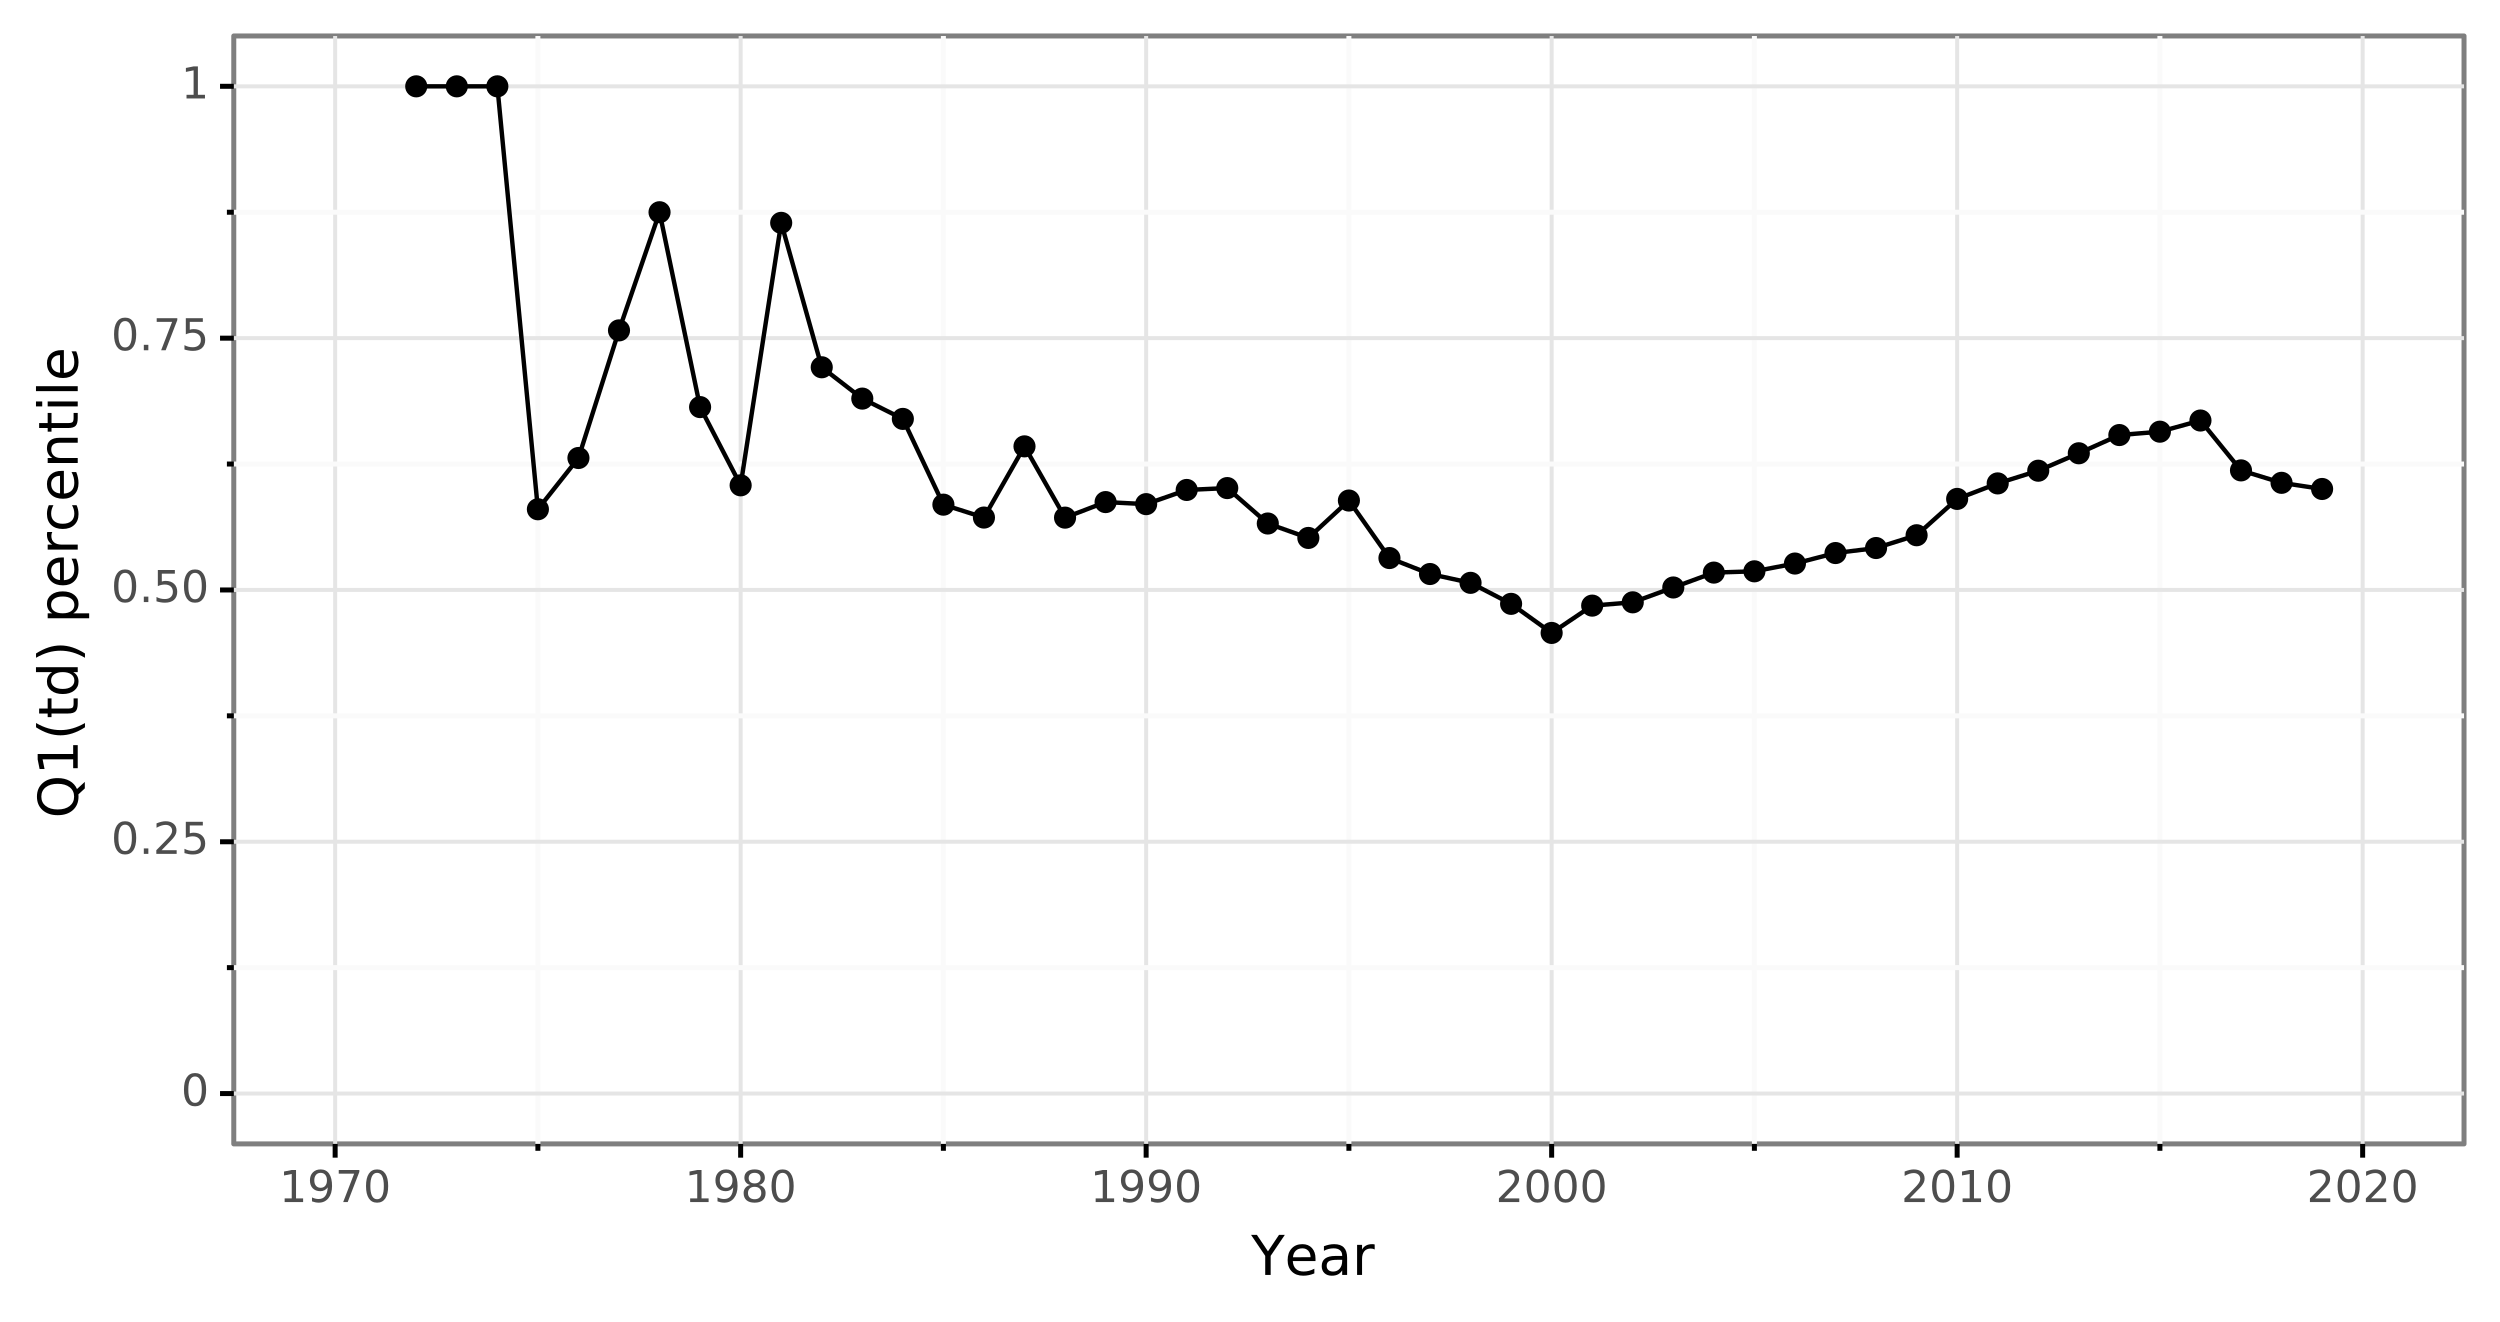 <?xml version="1.0" encoding="utf-8" standalone="no"?>
<!DOCTYPE svg PUBLIC "-//W3C//DTD SVG 1.1//EN"
  "http://www.w3.org/Graphics/SVG/1.1/DTD/svg11.dtd">
<!-- Created with matplotlib (https://matplotlib.org/) -->
<svg height="264.673pt" version="1.1" viewBox="0 0 500.39 264.673" width="500.39pt" xmlns="http://www.w3.org/2000/svg" xmlns:xlink="http://www.w3.org/1999/xlink">
 <rect x="0" y="0" width="500.39" height="264.673" fill="#333333" stroke="none"/>
 <defs>
  <style type="text/css">
*{stroke-linecap:butt;stroke-linejoin:round;}
  </style>
 </defs>
 <g id="figure_1">
  <g id="patch_1">
   <path d="M 0 264.673 
L 500.39 264.673 
L 500.39 0 
L 0 0 
z
" style="fill:#ffffff;stroke:#ffffff;stroke-linejoin:miter;"/>
  </g>
  <g id="axes_1">
   <g id="patch_2">
    <path d="M 46.79 228.96 
L 493.19 228.96 
L 493.19 7.2 
L 46.79 7.2 
z
" style="fill:#ffffff;stroke:#7f7f7f;stroke-linejoin:miter;"/>
   </g>
   <g id="matplotlib.axis_1">
    <g id="xtick_1">
     <g id="line2d_1">
      <path clip-path="url(#pa4b5a53e04)" d="M 67.081 228.96 
L 67.081 7.2 
" style="fill:none;stroke:#e5e5e5;stroke-width:0.8;"/>
     </g>
     <g id="line2d_2">
      <path d="M 67.081 228.96 
" style="fill:none;stroke:#000000;stroke-width:1.5;"/>
      <defs>
       <path d="M 0 0 
L 0 2.75 
" id="mf791df667e" style="stroke:#000000;"/>
      </defs>
      <g>
       <use style="stroke:#000000;" x="67.081" xlink:href="#mf791df667e" y="228.96"/>
      </g>
     </g>
     <g id="text_1">
      <!-- 1970 -->
      <defs>
       <path d="M 12.406 8.297 
L 28.516 8.297 
L 28.516 63.922 
L 10.984 60.406 
L 10.984 69.391 
L 28.422 72.906 
L 38.281 72.906 
L 38.281 8.297 
L 54.391 8.297 
L 54.391 0 
L 12.406 0 
z
" id="DejaVuSans-49"/>
       <path d="M 10.984 1.516 
L 10.984 10.5 
Q 14.703 8.734 18.5 7.812 
Q 22.312 6.891 25.984 6.891 
Q 35.75 6.891 40.891 13.453 
Q 46.047 20.016 46.781 33.406 
Q 43.953 29.203 39.594 26.953 
Q 35.25 24.703 29.984 24.703 
Q 19.047 24.703 12.672 31.312 
Q 6.297 37.938 6.297 49.422 
Q 6.297 60.641 12.938 67.422 
Q 19.578 74.219 30.609 74.219 
Q 43.266 74.219 49.922 64.516 
Q 56.594 54.828 56.594 36.375 
Q 56.594 19.141 48.406 8.859 
Q 40.234 -1.422 26.422 -1.422 
Q 22.703 -1.422 18.891 -0.688 
Q 15.094 0.047 10.984 1.516 
z
M 30.609 32.422 
Q 37.25 32.422 41.125 36.953 
Q 45.016 41.5 45.016 49.422 
Q 45.016 57.281 41.125 61.844 
Q 37.25 66.406 30.609 66.406 
Q 23.969 66.406 20.094 61.844 
Q 16.219 57.281 16.219 49.422 
Q 16.219 41.5 20.094 36.953 
Q 23.969 32.422 30.609 32.422 
z
" id="DejaVuSans-57"/>
       <path d="M 8.203 72.906 
L 55.078 72.906 
L 55.078 68.703 
L 28.609 0 
L 18.312 0 
L 43.219 64.594 
L 8.203 64.594 
z
" id="DejaVuSans-55"/>
       <path d="M 31.781 66.406 
Q 24.172 66.406 20.328 58.906 
Q 16.5 51.422 16.5 36.375 
Q 16.5 21.391 20.328 13.891 
Q 24.172 6.391 31.781 6.391 
Q 39.453 6.391 43.281 13.891 
Q 47.125 21.391 47.125 36.375 
Q 47.125 51.422 43.281 58.906 
Q 39.453 66.406 31.781 66.406 
z
M 31.781 74.219 
Q 44.047 74.219 50.516 64.516 
Q 56.984 54.828 56.984 36.375 
Q 56.984 17.969 50.516 8.266 
Q 44.047 -1.422 31.781 -1.422 
Q 19.531 -1.422 13.062 8.266 
Q 6.594 17.969 6.594 36.375 
Q 6.594 54.828 13.062 64.516 
Q 19.531 74.219 31.781 74.219 
z
" id="DejaVuSans-48"/>
      </defs>
      <g style="fill:#4d4d4d;" transform="translate(55.883 240.597)scale(0.088 -0.088)">
       <use xlink:href="#DejaVuSans-49"/>
       <use x="63.623" xlink:href="#DejaVuSans-57"/>
       <use x="127.246" xlink:href="#DejaVuSans-55"/>
       <use x="190.869" xlink:href="#DejaVuSans-48"/>
      </g>
     </g>
    </g>
    <g id="xtick_2">
     <g id="line2d_3">
      <path clip-path="url(#pa4b5a53e04)" d="M 148.244 228.96 
L 148.244 7.2 
" style="fill:none;stroke:#e5e5e5;stroke-width:0.8;"/>
     </g>
     <g id="line2d_4">
      <path d="M 148.244 228.96 
" style="fill:none;stroke:#000000;stroke-width:1.5;"/>
      <g>
       <use style="stroke:#000000;" x="148.244" xlink:href="#mf791df667e" y="228.96"/>
      </g>
     </g>
     <g id="text_2">
      <!-- 1980 -->
      <defs>
       <path d="M 31.781 34.625 
Q 24.75 34.625 20.719 30.859 
Q 16.703 27.094 16.703 20.516 
Q 16.703 13.922 20.719 10.156 
Q 24.75 6.391 31.781 6.391 
Q 38.812 6.391 42.859 10.172 
Q 46.922 13.969 46.922 20.516 
Q 46.922 27.094 42.891 30.859 
Q 38.875 34.625 31.781 34.625 
z
M 21.922 38.812 
Q 15.578 40.375 12.031 44.719 
Q 8.5 49.078 8.5 55.328 
Q 8.5 64.062 14.719 69.141 
Q 20.953 74.219 31.781 74.219 
Q 42.672 74.219 48.875 69.141 
Q 55.078 64.062 55.078 55.328 
Q 55.078 49.078 51.531 44.719 
Q 48 40.375 41.703 38.812 
Q 48.828 37.156 52.797 32.312 
Q 56.781 27.484 56.781 20.516 
Q 56.781 9.906 50.312 4.234 
Q 43.844 -1.422 31.781 -1.422 
Q 19.734 -1.422 13.25 4.234 
Q 6.781 9.906 6.781 20.516 
Q 6.781 27.484 10.781 32.312 
Q 14.797 37.156 21.922 38.812 
z
M 18.312 54.391 
Q 18.312 48.734 21.844 45.562 
Q 25.391 42.391 31.781 42.391 
Q 38.141 42.391 41.719 45.562 
Q 45.312 48.734 45.312 54.391 
Q 45.312 60.062 41.719 63.234 
Q 38.141 66.406 31.781 66.406 
Q 25.391 66.406 21.844 63.234 
Q 18.312 60.062 18.312 54.391 
z
" id="DejaVuSans-56"/>
      </defs>
      <g style="fill:#4d4d4d;" transform="translate(137.046 240.597)scale(0.088 -0.088)">
       <use xlink:href="#DejaVuSans-49"/>
       <use x="63.623" xlink:href="#DejaVuSans-57"/>
       <use x="127.246" xlink:href="#DejaVuSans-56"/>
       <use x="190.869" xlink:href="#DejaVuSans-48"/>
      </g>
     </g>
    </g>
    <g id="xtick_3">
     <g id="line2d_5">
      <path clip-path="url(#pa4b5a53e04)" d="M 229.408 228.96 
L 229.408 7.2 
" style="fill:none;stroke:#e5e5e5;stroke-width:0.8;"/>
     </g>
     <g id="line2d_6">
      <path d="M 229.408 228.96 
" style="fill:none;stroke:#000000;stroke-width:1.5;"/>
      <g>
       <use style="stroke:#000000;" x="229.408" xlink:href="#mf791df667e" y="228.96"/>
      </g>
     </g>
     <g id="text_3">
      <!-- 1990 -->
      <g style="fill:#4d4d4d;" transform="translate(218.21 240.597)scale(0.088 -0.088)">
       <use xlink:href="#DejaVuSans-49"/>
       <use x="63.623" xlink:href="#DejaVuSans-57"/>
       <use x="127.246" xlink:href="#DejaVuSans-57"/>
       <use x="190.869" xlink:href="#DejaVuSans-48"/>
      </g>
     </g>
    </g>
    <g id="xtick_4">
     <g id="line2d_7">
      <path clip-path="url(#pa4b5a53e04)" d="M 310.572 228.96 
L 310.572 7.2 
" style="fill:none;stroke:#e5e5e5;stroke-width:0.8;"/>
     </g>
     <g id="line2d_8">
      <path d="M 310.572 228.96 
" style="fill:none;stroke:#000000;stroke-width:1.5;"/>
      <g>
       <use style="stroke:#000000;" x="310.572" xlink:href="#mf791df667e" y="228.96"/>
      </g>
     </g>
     <g id="text_4">
      <!-- 2000 -->
      <defs>
       <path d="M 19.188 8.297 
L 53.609 8.297 
L 53.609 0 
L 7.328 0 
L 7.328 8.297 
Q 12.938 14.109 22.625 23.891 
Q 32.328 33.688 34.812 36.531 
Q 39.547 41.844 41.422 45.531 
Q 43.312 49.219 43.312 52.781 
Q 43.312 58.594 39.234 62.25 
Q 35.156 65.922 28.609 65.922 
Q 23.969 65.922 18.812 64.312 
Q 13.672 62.703 7.812 59.422 
L 7.812 69.391 
Q 13.766 71.781 18.938 73 
Q 24.125 74.219 28.422 74.219 
Q 39.75 74.219 46.484 68.547 
Q 53.219 62.891 53.219 53.422 
Q 53.219 48.922 51.531 44.891 
Q 49.859 40.875 45.406 35.406 
Q 44.188 33.984 37.641 27.219 
Q 31.109 20.453 19.188 8.297 
z
" id="DejaVuSans-50"/>
      </defs>
      <g style="fill:#4d4d4d;" transform="translate(299.374 240.597)scale(0.088 -0.088)">
       <use xlink:href="#DejaVuSans-50"/>
       <use x="63.623" xlink:href="#DejaVuSans-48"/>
       <use x="127.246" xlink:href="#DejaVuSans-48"/>
       <use x="190.869" xlink:href="#DejaVuSans-48"/>
      </g>
     </g>
    </g>
    <g id="xtick_5">
     <g id="line2d_9">
      <path clip-path="url(#pa4b5a53e04)" d="M 391.735 228.96 
L 391.735 7.2 
" style="fill:none;stroke:#e5e5e5;stroke-width:0.8;"/>
     </g>
     <g id="line2d_10">
      <path d="M 391.735 228.96 
" style="fill:none;stroke:#000000;stroke-width:1.5;"/>
      <g>
       <use style="stroke:#000000;" x="391.735" xlink:href="#mf791df667e" y="228.96"/>
      </g>
     </g>
     <g id="text_5">
      <!-- 2010 -->
      <g style="fill:#4d4d4d;" transform="translate(380.537 240.597)scale(0.088 -0.088)">
       <use xlink:href="#DejaVuSans-50"/>
       <use x="63.623" xlink:href="#DejaVuSans-48"/>
       <use x="127.246" xlink:href="#DejaVuSans-49"/>
       <use x="190.869" xlink:href="#DejaVuSans-48"/>
      </g>
     </g>
    </g>
    <g id="xtick_6">
     <g id="line2d_11">
      <path clip-path="url(#pa4b5a53e04)" d="M 472.899 228.96 
L 472.899 7.2 
" style="fill:none;stroke:#e5e5e5;stroke-width:0.8;"/>
     </g>
     <g id="line2d_12">
      <path d="M 472.899 228.96 
" style="fill:none;stroke:#000000;stroke-width:1.5;"/>
      <g>
       <use style="stroke:#000000;" x="472.899" xlink:href="#mf791df667e" y="228.96"/>
      </g>
     </g>
     <g id="text_6">
      <!-- 2020 -->
      <g style="fill:#4d4d4d;" transform="translate(461.701 240.597)scale(0.088 -0.088)">
       <use xlink:href="#DejaVuSans-50"/>
       <use x="63.623" xlink:href="#DejaVuSans-48"/>
       <use x="127.246" xlink:href="#DejaVuSans-50"/>
       <use x="190.869" xlink:href="#DejaVuSans-48"/>
      </g>
     </g>
    </g>
    <g id="xtick_7">
     <g id="line2d_13">
      <path clip-path="url(#pa4b5a53e04)" d="M 107.662 228.96 
L 107.662 7.2 
" style="fill:none;stroke:#fafafa;"/>
     </g>
     <g id="line2d_14">
      <path d="M 107.662 228.96 
" style="fill:none;stroke:#000000;stroke-width:1.5;"/>
      <defs>
       <path d="M 0 0 
L 0 1.375 
" id="m8ca3ae2662" style="stroke:#000000;"/>
      </defs>
      <g>
       <use style="stroke:#000000;" x="107.662" xlink:href="#m8ca3ae2662" y="228.96"/>
      </g>
     </g>
    </g>
    <g id="xtick_8">
     <g id="line2d_15">
      <path clip-path="url(#pa4b5a53e04)" d="M 188.826 228.96 
L 188.826 7.2 
" style="fill:none;stroke:#fafafa;"/>
     </g>
     <g id="line2d_16">
      <path d="M 188.826 228.96 
" style="fill:none;stroke:#000000;stroke-width:1.5;"/>
      <g>
       <use style="stroke:#000000;" x="188.826" xlink:href="#m8ca3ae2662" y="228.96"/>
      </g>
     </g>
    </g>
    <g id="xtick_9">
     <g id="line2d_17">
      <path clip-path="url(#pa4b5a53e04)" d="M 269.99 228.96 
L 269.99 7.2 
" style="fill:none;stroke:#fafafa;"/>
     </g>
     <g id="line2d_18">
      <path d="M 269.99 228.96 
" style="fill:none;stroke:#000000;stroke-width:1.5;"/>
      <g>
       <use style="stroke:#000000;" x="269.99" xlink:href="#m8ca3ae2662" y="228.96"/>
      </g>
     </g>
    </g>
    <g id="xtick_10">
     <g id="line2d_19">
      <path clip-path="url(#pa4b5a53e04)" d="M 351.153 228.96 
L 351.153 7.2 
" style="fill:none;stroke:#fafafa;"/>
     </g>
     <g id="line2d_20">
      <path d="M 351.153 228.96 
" style="fill:none;stroke:#000000;stroke-width:1.5;"/>
      <g>
       <use style="stroke:#000000;" x="351.153" xlink:href="#m8ca3ae2662" y="228.96"/>
      </g>
     </g>
    </g>
    <g id="xtick_11">
     <g id="line2d_21">
      <path clip-path="url(#pa4b5a53e04)" d="M 432.317 228.96 
L 432.317 7.2 
" style="fill:none;stroke:#fafafa;"/>
     </g>
     <g id="line2d_22">
      <path d="M 432.317 228.96 
" style="fill:none;stroke:#000000;stroke-width:1.5;"/>
      <g>
       <use style="stroke:#000000;" x="432.317" xlink:href="#m8ca3ae2662" y="228.96"/>
      </g>
     </g>
    </g>
    <g id="text_7">
     <!-- Year -->
     <defs>
      <path d="M -0.203 72.906 
L 10.406 72.906 
L 30.609 42.922 
L 50.688 72.906 
L 61.281 72.906 
L 35.5 34.719 
L 35.5 0 
L 25.594 0 
L 25.594 34.719 
z
" id="DejaVuSans-89"/>
      <path d="M 56.203 29.594 
L 56.203 25.203 
L 14.891 25.203 
Q 15.484 15.922 20.484 11.062 
Q 25.484 6.203 34.422 6.203 
Q 39.594 6.203 44.453 7.469 
Q 49.312 8.734 54.109 11.281 
L 54.109 2.781 
Q 49.266 0.734 44.188 -0.344 
Q 39.109 -1.422 33.891 -1.422 
Q 20.797 -1.422 13.156 6.188 
Q 5.516 13.812 5.516 26.812 
Q 5.516 40.234 12.766 48.109 
Q 20.016 56 32.328 56 
Q 43.359 56 49.781 48.891 
Q 56.203 41.797 56.203 29.594 
z
M 47.219 32.234 
Q 47.125 39.594 43.094 43.984 
Q 39.062 48.391 32.422 48.391 
Q 24.906 48.391 20.391 44.141 
Q 15.875 39.891 15.188 32.172 
z
" id="DejaVuSans-101"/>
      <path d="M 34.281 27.484 
Q 23.391 27.484 19.188 25 
Q 14.984 22.516 14.984 16.5 
Q 14.984 11.719 18.141 8.906 
Q 21.297 6.109 26.703 6.109 
Q 34.188 6.109 38.703 11.406 
Q 43.219 16.703 43.219 25.484 
L 43.219 27.484 
z
M 52.203 31.203 
L 52.203 0 
L 43.219 0 
L 43.219 8.297 
Q 40.141 3.328 35.547 0.953 
Q 30.953 -1.422 24.312 -1.422 
Q 15.922 -1.422 10.953 3.297 
Q 6 8.016 6 15.922 
Q 6 25.141 12.172 29.828 
Q 18.359 34.516 30.609 34.516 
L 43.219 34.516 
L 43.219 35.406 
Q 43.219 41.609 39.141 45 
Q 35.062 48.391 27.688 48.391 
Q 23 48.391 18.547 47.266 
Q 14.109 46.141 10.016 43.891 
L 10.016 52.203 
Q 14.938 54.109 19.578 55.047 
Q 24.219 56 28.609 56 
Q 40.484 56 46.344 49.844 
Q 52.203 43.703 52.203 31.203 
z
" id="DejaVuSans-97"/>
      <path d="M 41.109 46.297 
Q 39.594 47.172 37.812 47.578 
Q 36.031 48 33.891 48 
Q 26.266 48 22.188 43.047 
Q 18.109 38.094 18.109 28.812 
L 18.109 0 
L 9.078 0 
L 9.078 54.688 
L 18.109 54.688 
L 18.109 46.188 
Q 20.953 51.172 25.484 53.578 
Q 30.031 56 36.531 56 
Q 37.453 56 38.578 55.875 
Q 39.703 55.766 41.062 55.516 
z
" id="DejaVuSans-114"/>
     </defs>
     <g transform="translate(250.426 255.185)scale(0.11 -0.11)">
      <use xlink:href="#DejaVuSans-89"/>
      <use x="60.881" xlink:href="#DejaVuSans-101"/>
      <use x="122.404" xlink:href="#DejaVuSans-97"/>
      <use x="183.684" xlink:href="#DejaVuSans-114"/>
     </g>
    </g>
   </g>
   <g id="matplotlib.axis_2">
    <g id="ytick_1">
     <g id="line2d_23">
      <path clip-path="url(#pa4b5a53e04)" d="M 46.79 218.88 
L 493.19 218.88 
" style="fill:none;stroke:#e5e5e5;stroke-width:0.8;"/>
     </g>
     <g id="line2d_24">
      <path d="M 46.79 218.88 
" style="fill:none;stroke:#000000;stroke-width:1.5;"/>
      <defs>
       <path d="M 0 0 
L -2.75 0 
" id="m8b3de16319" style="stroke:#000000;"/>
      </defs>
      <g>
       <use style="stroke:#000000;" x="46.79" xlink:href="#m8b3de16319" y="218.88"/>
      </g>
     </g>
     <g id="text_8">
      <!-- 0 -->
      <g style="fill:#4d4d4d;" transform="translate(36.241 221.308)scale(0.088 -0.088)">
       <use xlink:href="#DejaVuSans-48"/>
      </g>
     </g>
    </g>
    <g id="ytick_2">
     <g id="line2d_25">
      <path clip-path="url(#pa4b5a53e04)" d="M 46.79 168.48 
L 493.19 168.48 
" style="fill:none;stroke:#e5e5e5;stroke-width:0.8;"/>
     </g>
     <g id="line2d_26">
      <path d="M 46.79 168.48 
" style="fill:none;stroke:#000000;stroke-width:1.5;"/>
      <g>
       <use style="stroke:#000000;" x="46.79" xlink:href="#m8b3de16319" y="168.48"/>
      </g>
     </g>
     <g id="text_9">
      <!-- 0.25 -->
      <defs>
       <path d="M 10.688 12.406 
L 21 12.406 
L 21 0 
L 10.688 0 
z
" id="DejaVuSans-46"/>
       <path d="M 10.797 72.906 
L 49.516 72.906 
L 49.516 64.594 
L 19.828 64.594 
L 19.828 46.734 
Q 21.969 47.469 24.109 47.828 
Q 26.266 48.188 28.422 48.188 
Q 40.625 48.188 47.75 41.5 
Q 54.891 34.812 54.891 23.391 
Q 54.891 11.625 47.562 5.094 
Q 40.234 -1.422 26.906 -1.422 
Q 22.312 -1.422 17.547 -0.641 
Q 12.797 0.141 7.719 1.703 
L 7.719 11.625 
Q 12.109 9.234 16.797 8.062 
Q 21.484 6.891 26.703 6.891 
Q 35.156 6.891 40.078 11.328 
Q 45.016 15.766 45.016 23.391 
Q 45.016 31 40.078 35.438 
Q 35.156 39.891 26.703 39.891 
Q 22.75 39.891 18.812 39.016 
Q 14.891 38.141 10.797 36.281 
z
" id="DejaVuSans-53"/>
      </defs>
      <g style="fill:#4d4d4d;" transform="translate(22.246 170.908)scale(0.088 -0.088)">
       <use xlink:href="#DejaVuSans-48"/>
       <use x="63.623" xlink:href="#DejaVuSans-46"/>
       <use x="95.41" xlink:href="#DejaVuSans-50"/>
       <use x="159.033" xlink:href="#DejaVuSans-53"/>
      </g>
     </g>
    </g>
    <g id="ytick_3">
     <g id="line2d_27">
      <path clip-path="url(#pa4b5a53e04)" d="M 46.79 118.08 
L 493.19 118.08 
" style="fill:none;stroke:#e5e5e5;stroke-width:0.8;"/>
     </g>
     <g id="line2d_28">
      <path d="M 46.79 118.08 
" style="fill:none;stroke:#000000;stroke-width:1.5;"/>
      <g>
       <use style="stroke:#000000;" x="46.79" xlink:href="#m8b3de16319" y="118.08"/>
      </g>
     </g>
     <g id="text_10">
      <!-- 0.50 -->
      <g style="fill:#4d4d4d;" transform="translate(22.246 120.508)scale(0.088 -0.088)">
       <use xlink:href="#DejaVuSans-48"/>
       <use x="63.623" xlink:href="#DejaVuSans-46"/>
       <use x="95.41" xlink:href="#DejaVuSans-53"/>
       <use x="159.033" xlink:href="#DejaVuSans-48"/>
      </g>
     </g>
    </g>
    <g id="ytick_4">
     <g id="line2d_29">
      <path clip-path="url(#pa4b5a53e04)" d="M 46.79 67.68 
L 493.19 67.68 
" style="fill:none;stroke:#e5e5e5;stroke-width:0.8;"/>
     </g>
     <g id="line2d_30">
      <path d="M 46.79 67.68 
" style="fill:none;stroke:#000000;stroke-width:1.5;"/>
      <g>
       <use style="stroke:#000000;" x="46.79" xlink:href="#m8b3de16319" y="67.68"/>
      </g>
     </g>
     <g id="text_11">
      <!-- 0.75 -->
      <g style="fill:#4d4d4d;" transform="translate(22.246 70.108)scale(0.088 -0.088)">
       <use xlink:href="#DejaVuSans-48"/>
       <use x="63.623" xlink:href="#DejaVuSans-46"/>
       <use x="95.41" xlink:href="#DejaVuSans-55"/>
       <use x="159.033" xlink:href="#DejaVuSans-53"/>
      </g>
     </g>
    </g>
    <g id="ytick_5">
     <g id="line2d_31">
      <path clip-path="url(#pa4b5a53e04)" d="M 46.79 17.28 
L 493.19 17.28 
" style="fill:none;stroke:#e5e5e5;stroke-width:0.8;"/>
     </g>
     <g id="line2d_32">
      <path d="M 46.79 17.28 
" style="fill:none;stroke:#000000;stroke-width:1.5;"/>
      <g>
       <use style="stroke:#000000;" x="46.79" xlink:href="#m8b3de16319" y="17.28"/>
      </g>
     </g>
     <g id="text_12">
      <!-- 1 -->
      <g style="fill:#4d4d4d;" transform="translate(36.241 19.708)scale(0.088 -0.088)">
       <use xlink:href="#DejaVuSans-49"/>
      </g>
     </g>
    </g>
    <g id="ytick_6">
     <g id="line2d_33">
      <path clip-path="url(#pa4b5a53e04)" d="M 46.79 193.68 
L 493.19 193.68 
" style="fill:none;stroke:#fafafa;"/>
     </g>
     <g id="line2d_34">
      <path d="M 46.79 193.68 
" style="fill:none;stroke:#000000;stroke-width:1.5;"/>
      <defs>
       <path d="M 0 0 
L -1.375 0 
" id="m43f5fd5214" style="stroke:#000000;"/>
      </defs>
      <g>
       <use style="stroke:#000000;" x="46.79" xlink:href="#m43f5fd5214" y="193.68"/>
      </g>
     </g>
    </g>
    <g id="ytick_7">
     <g id="line2d_35">
      <path clip-path="url(#pa4b5a53e04)" d="M 46.79 143.28 
L 493.19 143.28 
" style="fill:none;stroke:#fafafa;"/>
     </g>
     <g id="line2d_36">
      <path d="M 46.79 143.28 
" style="fill:none;stroke:#000000;stroke-width:1.5;"/>
      <g>
       <use style="stroke:#000000;" x="46.79" xlink:href="#m43f5fd5214" y="143.28"/>
      </g>
     </g>
    </g>
    <g id="ytick_8">
     <g id="line2d_37">
      <path clip-path="url(#pa4b5a53e04)" d="M 46.79 92.88 
L 493.19 92.88 
" style="fill:none;stroke:#fafafa;"/>
     </g>
     <g id="line2d_38">
      <path d="M 46.79 92.88 
" style="fill:none;stroke:#000000;stroke-width:1.5;"/>
      <g>
       <use style="stroke:#000000;" x="46.79" xlink:href="#m43f5fd5214" y="92.88"/>
      </g>
     </g>
    </g>
    <g id="ytick_9">
     <g id="line2d_39">
      <path clip-path="url(#pa4b5a53e04)" d="M 46.79 42.48 
L 493.19 42.48 
" style="fill:none;stroke:#fafafa;"/>
     </g>
     <g id="line2d_40">
      <path d="M 46.79 42.48 
" style="fill:none;stroke:#000000;stroke-width:1.5;"/>
      <g>
       <use style="stroke:#000000;" x="46.79" xlink:href="#m43f5fd5214" y="42.48"/>
      </g>
     </g>
    </g>
    <g id="text_13">
     <!-- Q1(td) percentile -->
     <defs>
      <path d="M 39.406 66.219 
Q 28.656 66.219 22.328 58.203 
Q 16.016 50.203 16.016 36.375 
Q 16.016 22.609 22.328 14.594 
Q 28.656 6.594 39.406 6.594 
Q 50.141 6.594 56.422 14.594 
Q 62.703 22.609 62.703 36.375 
Q 62.703 50.203 56.422 58.203 
Q 50.141 66.219 39.406 66.219 
z
M 53.219 1.312 
L 66.219 -12.891 
L 54.297 -12.891 
L 43.5 -1.219 
Q 41.891 -1.312 41.031 -1.359 
Q 40.188 -1.422 39.406 -1.422 
Q 24.031 -1.422 14.812 8.859 
Q 5.609 19.141 5.609 36.375 
Q 5.609 53.656 14.812 63.938 
Q 24.031 74.219 39.406 74.219 
Q 54.734 74.219 63.906 63.938 
Q 73.094 53.656 73.094 36.375 
Q 73.094 23.688 67.984 14.641 
Q 62.891 5.609 53.219 1.312 
z
" id="DejaVuSans-81"/>
      <path d="M 31 75.875 
Q 24.469 64.656 21.281 53.656 
Q 18.109 42.672 18.109 31.391 
Q 18.109 20.125 21.312 9.062 
Q 24.516 -2 31 -13.188 
L 23.188 -13.188 
Q 15.875 -1.703 12.234 9.375 
Q 8.594 20.453 8.594 31.391 
Q 8.594 42.281 12.203 53.312 
Q 15.828 64.359 23.188 75.875 
z
" id="DejaVuSans-40"/>
      <path d="M 18.312 70.219 
L 18.312 54.688 
L 36.812 54.688 
L 36.812 47.703 
L 18.312 47.703 
L 18.312 18.016 
Q 18.312 11.328 20.141 9.422 
Q 21.969 7.516 27.594 7.516 
L 36.812 7.516 
L 36.812 0 
L 27.594 0 
Q 17.188 0 13.234 3.875 
Q 9.281 7.766 9.281 18.016 
L 9.281 47.703 
L 2.688 47.703 
L 2.688 54.688 
L 9.281 54.688 
L 9.281 70.219 
z
" id="DejaVuSans-116"/>
      <path d="M 45.406 46.391 
L 45.406 75.984 
L 54.391 75.984 
L 54.391 0 
L 45.406 0 
L 45.406 8.203 
Q 42.578 3.328 38.25 0.953 
Q 33.938 -1.422 27.875 -1.422 
Q 17.969 -1.422 11.734 6.484 
Q 5.516 14.406 5.516 27.297 
Q 5.516 40.188 11.734 48.094 
Q 17.969 56 27.875 56 
Q 33.938 56 38.25 53.625 
Q 42.578 51.266 45.406 46.391 
z
M 14.797 27.297 
Q 14.797 17.391 18.875 11.75 
Q 22.953 6.109 30.078 6.109 
Q 37.203 6.109 41.297 11.75 
Q 45.406 17.391 45.406 27.297 
Q 45.406 37.203 41.297 42.844 
Q 37.203 48.484 30.078 48.484 
Q 22.953 48.484 18.875 42.844 
Q 14.797 37.203 14.797 27.297 
z
" id="DejaVuSans-100"/>
      <path d="M 8.016 75.875 
L 15.828 75.875 
Q 23.141 64.359 26.781 53.312 
Q 30.422 42.281 30.422 31.391 
Q 30.422 20.453 26.781 9.375 
Q 23.141 -1.703 15.828 -13.188 
L 8.016 -13.188 
Q 14.5 -2 17.703 9.062 
Q 20.906 20.125 20.906 31.391 
Q 20.906 42.672 17.703 53.656 
Q 14.5 64.656 8.016 75.875 
z
" id="DejaVuSans-41"/>
      <path id="DejaVuSans-32"/>
      <path d="M 18.109 8.203 
L 18.109 -20.797 
L 9.078 -20.797 
L 9.078 54.688 
L 18.109 54.688 
L 18.109 46.391 
Q 20.953 51.266 25.266 53.625 
Q 29.594 56 35.594 56 
Q 45.562 56 51.781 48.094 
Q 58.016 40.188 58.016 27.297 
Q 58.016 14.406 51.781 6.484 
Q 45.562 -1.422 35.594 -1.422 
Q 29.594 -1.422 25.266 0.953 
Q 20.953 3.328 18.109 8.203 
z
M 48.688 27.297 
Q 48.688 37.203 44.609 42.844 
Q 40.531 48.484 33.406 48.484 
Q 26.266 48.484 22.188 42.844 
Q 18.109 37.203 18.109 27.297 
Q 18.109 17.391 22.188 11.75 
Q 26.266 6.109 33.406 6.109 
Q 40.531 6.109 44.609 11.75 
Q 48.688 17.391 48.688 27.297 
z
" id="DejaVuSans-112"/>
      <path d="M 48.781 52.594 
L 48.781 44.188 
Q 44.969 46.297 41.141 47.344 
Q 37.312 48.391 33.406 48.391 
Q 24.656 48.391 19.812 42.844 
Q 14.984 37.312 14.984 27.297 
Q 14.984 17.281 19.812 11.734 
Q 24.656 6.203 33.406 6.203 
Q 37.312 6.203 41.141 7.25 
Q 44.969 8.297 48.781 10.406 
L 48.781 2.094 
Q 45.016 0.344 40.984 -0.531 
Q 36.969 -1.422 32.422 -1.422 
Q 20.062 -1.422 12.781 6.344 
Q 5.516 14.109 5.516 27.297 
Q 5.516 40.672 12.859 48.328 
Q 20.219 56 33.016 56 
Q 37.156 56 41.109 55.141 
Q 45.062 54.297 48.781 52.594 
z
" id="DejaVuSans-99"/>
      <path d="M 54.891 33.016 
L 54.891 0 
L 45.906 0 
L 45.906 32.719 
Q 45.906 40.484 42.875 44.328 
Q 39.844 48.188 33.797 48.188 
Q 26.516 48.188 22.312 43.547 
Q 18.109 38.922 18.109 30.906 
L 18.109 0 
L 9.078 0 
L 9.078 54.688 
L 18.109 54.688 
L 18.109 46.188 
Q 21.344 51.125 25.703 53.562 
Q 30.078 56 35.797 56 
Q 45.219 56 50.047 50.172 
Q 54.891 44.344 54.891 33.016 
z
" id="DejaVuSans-110"/>
      <path d="M 9.422 54.688 
L 18.406 54.688 
L 18.406 0 
L 9.422 0 
z
M 9.422 75.984 
L 18.406 75.984 
L 18.406 64.594 
L 9.422 64.594 
z
" id="DejaVuSans-105"/>
      <path d="M 9.422 75.984 
L 18.406 75.984 
L 18.406 0 
L 9.422 0 
z
" id="DejaVuSans-108"/>
     </defs>
     <g transform="translate(15.558 163.782)rotate(-90)scale(0.11 -0.11)">
      <use xlink:href="#DejaVuSans-81"/>
      <use x="78.711" xlink:href="#DejaVuSans-49"/>
      <use x="142.334" xlink:href="#DejaVuSans-40"/>
      <use x="181.348" xlink:href="#DejaVuSans-116"/>
      <use x="220.557" xlink:href="#DejaVuSans-100"/>
      <use x="284.033" xlink:href="#DejaVuSans-41"/>
      <use x="323.047" xlink:href="#DejaVuSans-32"/>
      <use x="354.834" xlink:href="#DejaVuSans-112"/>
      <use x="418.311" xlink:href="#DejaVuSans-101"/>
      <use x="479.834" xlink:href="#DejaVuSans-114"/>
      <use x="520.916" xlink:href="#DejaVuSans-99"/>
      <use x="575.896" xlink:href="#DejaVuSans-101"/>
      <use x="637.42" xlink:href="#DejaVuSans-110"/>
      <use x="700.799" xlink:href="#DejaVuSans-116"/>
      <use x="740.008" xlink:href="#DejaVuSans-105"/>
      <use x="767.791" xlink:href="#DejaVuSans-108"/>
      <use x="795.574" xlink:href="#DejaVuSans-101"/>
     </g>
    </g>
   </g>
   <g id="PathCollection_1">
    <path clip-path="url(#pa4b5a53e04)" d="M 83.313 19.052 
C 83.783 19.052 84.234 18.866 84.567 18.533 
C 84.899 18.201 85.086 17.75 85.086 17.28 
C 85.086 16.81 84.899 16.359 84.567 16.027 
C 84.234 15.694 83.783 15.508 83.313 15.508 
C 82.843 15.508 82.392 15.694 82.06 16.027 
C 81.728 16.359 81.541 16.81 81.541 17.28 
C 81.541 17.75 81.728 18.201 82.06 18.533 
C 82.392 18.866 82.843 19.052 83.313 19.052 
z
" style="stroke:#000000;stroke-width:0.886;"/>
    <path clip-path="url(#pa4b5a53e04)" d="M 91.43 19.052 
C 91.9 19.052 92.351 18.866 92.683 18.533 
C 93.015 18.201 93.202 17.75 93.202 17.28 
C 93.202 16.81 93.015 16.359 92.683 16.027 
C 92.351 15.694 91.9 15.508 91.43 15.508 
C 90.96 15.508 90.509 15.694 90.176 16.027 
C 89.844 16.359 89.657 16.81 89.657 17.28 
C 89.657 17.75 89.844 18.201 90.176 18.533 
C 90.509 18.866 90.96 19.052 91.43 19.052 
z
" style="stroke:#000000;stroke-width:0.886;"/>
    <path clip-path="url(#pa4b5a53e04)" d="M 99.546 19.052 
C 100.016 19.052 100.467 18.866 100.799 18.533 
C 101.132 18.201 101.319 17.75 101.319 17.28 
C 101.319 16.81 101.132 16.359 100.799 16.027 
C 100.467 15.694 100.016 15.508 99.546 15.508 
C 99.076 15.508 98.625 15.694 98.293 16.027 
C 97.96 16.359 97.774 16.81 97.774 17.28 
C 97.774 17.75 97.96 18.201 98.293 18.533 
C 98.625 18.866 99.076 19.052 99.546 19.052 
z
" style="stroke:#000000;stroke-width:0.886;"/>
    <path clip-path="url(#pa4b5a53e04)" d="M 107.662 103.703 
C 108.132 103.703 108.583 103.517 108.916 103.184 
C 109.248 102.852 109.435 102.401 109.435 101.931 
C 109.435 101.461 109.248 101.01 108.916 100.678 
C 108.583 100.345 108.132 100.158 107.662 100.158 
C 107.192 100.158 106.741 100.345 106.409 100.678 
C 106.077 101.01 105.89 101.461 105.89 101.931 
C 105.89 102.401 106.077 102.852 106.409 103.184 
C 106.741 103.517 107.192 103.703 107.662 103.703 
z
" style="stroke:#000000;stroke-width:0.886;"/>
    <path clip-path="url(#pa4b5a53e04)" d="M 115.779 93.444 
C 116.249 93.444 116.7 93.258 117.032 92.925 
C 117.364 92.593 117.551 92.142 117.551 91.672 
C 117.551 91.202 117.364 90.751 117.032 90.419 
C 116.7 90.086 116.249 89.899 115.779 89.899 
C 115.309 89.899 114.858 90.086 114.525 90.419 
C 114.193 90.751 114.006 91.202 114.006 91.672 
C 114.006 92.142 114.193 92.593 114.525 92.925 
C 114.858 93.258 115.309 93.444 115.779 93.444 
z
" style="stroke:#000000;stroke-width:0.886;"/>
    <path clip-path="url(#pa4b5a53e04)" d="M 123.895 67.902 
C 124.365 67.902 124.816 67.716 125.148 67.383 
C 125.481 67.051 125.668 66.6 125.668 66.13 
C 125.668 65.66 125.481 65.209 125.148 64.877 
C 124.816 64.544 124.365 64.358 123.895 64.358 
C 123.425 64.358 122.974 64.544 122.642 64.877 
C 122.309 65.209 122.123 65.66 122.123 66.13 
C 122.123 66.6 122.309 67.051 122.642 67.383 
C 122.974 67.716 123.425 67.902 123.895 67.902 
z
" style="stroke:#000000;stroke-width:0.886;"/>
    <path clip-path="url(#pa4b5a53e04)" d="M 132.012 44.252 
C 132.482 44.252 132.932 44.066 133.265 43.733 
C 133.597 43.401 133.784 42.95 133.784 42.48 
C 133.784 42.01 133.597 41.559 133.265 41.227 
C 132.932 40.894 132.482 40.708 132.012 40.708 
C 131.541 40.708 131.091 40.894 130.758 41.227 
C 130.426 41.559 130.239 42.01 130.239 42.48 
C 130.239 42.95 130.426 43.401 130.758 43.733 
C 131.091 44.066 131.541 44.252 132.012 44.252 
z
" style="stroke:#000000;stroke-width:0.886;"/>
    <path clip-path="url(#pa4b5a53e04)" d="M 140.128 83.255 
C 140.598 83.255 141.049 83.068 141.381 82.736 
C 141.714 82.403 141.9 81.952 141.9 81.482 
C 141.9 81.012 141.714 80.561 141.381 80.229 
C 141.049 79.897 140.598 79.71 140.128 79.71 
C 139.658 79.71 139.207 79.897 138.875 80.229 
C 138.542 80.561 138.355 81.012 138.355 81.482 
C 138.355 81.952 138.542 82.403 138.875 82.736 
C 139.207 83.068 139.658 83.255 140.128 83.255 
z
" style="stroke:#000000;stroke-width:0.886;"/>
    <path clip-path="url(#pa4b5a53e04)" d="M 148.244 98.912 
C 148.714 98.912 149.165 98.726 149.498 98.393 
C 149.83 98.061 150.017 97.61 150.017 97.14 
C 150.017 96.67 149.83 96.219 149.498 95.887 
C 149.165 95.554 148.714 95.368 148.244 95.368 
C 147.774 95.368 147.323 95.554 146.991 95.887 
C 146.659 96.219 146.472 96.67 146.472 97.14 
C 146.472 97.61 146.659 98.061 146.991 98.393 
C 147.323 98.726 147.774 98.912 148.244 98.912 
z
" style="stroke:#000000;stroke-width:0.886;"/>
    <path clip-path="url(#pa4b5a53e04)" d="M 156.361 46.378 
C 156.831 46.378 157.282 46.191 157.614 45.858 
C 157.946 45.526 158.133 45.075 158.133 44.605 
C 158.133 44.135 157.946 43.684 157.614 43.352 
C 157.282 43.019 156.831 42.833 156.361 42.833 
C 155.891 42.833 155.44 43.019 155.107 43.352 
C 154.775 43.684 154.588 44.135 154.588 44.605 
C 154.588 45.075 154.775 45.526 155.107 45.858 
C 155.44 46.191 155.891 46.378 156.361 46.378 
z
" style="stroke:#000000;stroke-width:0.886;"/>
    <path clip-path="url(#pa4b5a53e04)" d="M 164.477 75.284 
C 164.947 75.284 165.398 75.098 165.73 74.765 
C 166.063 74.433 166.249 73.982 166.249 73.512 
C 166.249 73.042 166.063 72.591 165.73 72.259 
C 165.398 71.926 164.947 71.74 164.477 71.74 
C 164.007 71.74 163.556 71.926 163.224 72.259 
C 162.891 72.591 162.705 73.042 162.705 73.512 
C 162.705 73.982 162.891 74.433 163.224 74.765 
C 163.556 75.098 164.007 75.284 164.477 75.284 
z
" style="stroke:#000000;stroke-width:0.886;"/>
    <path clip-path="url(#pa4b5a53e04)" d="M 172.593 81.555 
C 173.063 81.555 173.514 81.368 173.847 81.036 
C 174.179 80.703 174.366 80.252 174.366 79.782 
C 174.366 79.312 174.179 78.861 173.847 78.529 
C 173.514 78.197 173.063 78.01 172.593 78.01 
C 172.123 78.01 171.672 78.197 171.34 78.529 
C 171.008 78.861 170.821 79.312 170.821 79.782 
C 170.821 80.252 171.008 80.703 171.34 81.036 
C 171.672 81.368 172.123 81.555 172.593 81.555 
z
" style="stroke:#000000;stroke-width:0.886;"/>
    <path clip-path="url(#pa4b5a53e04)" d="M 180.71 85.619 
C 181.18 85.619 181.631 85.432 181.963 85.099 
C 182.295 84.767 182.482 84.316 182.482 83.846 
C 182.482 83.376 182.295 82.925 181.963 82.593 
C 181.631 82.26 181.18 82.074 180.71 82.074 
C 180.24 82.074 179.789 82.26 179.456 82.593 
C 179.124 82.925 178.937 83.376 178.937 83.846 
C 178.937 84.316 179.124 84.767 179.456 85.099 
C 179.789 85.432 180.24 85.619 180.71 85.619 
z
" style="stroke:#000000;stroke-width:0.886;"/>
    <path clip-path="url(#pa4b5a53e04)" d="M 188.826 102.784 
C 189.296 102.784 189.747 102.597 190.079 102.265 
C 190.412 101.932 190.599 101.481 190.599 101.011 
C 190.599 100.541 190.412 100.09 190.079 99.758 
C 189.747 99.426 189.296 99.239 188.826 99.239 
C 188.356 99.239 187.905 99.426 187.573 99.758 
C 187.24 100.09 187.054 100.541 187.054 101.011 
C 187.054 101.481 187.24 101.932 187.573 102.265 
C 187.905 102.597 188.356 102.784 188.826 102.784 
z
" style="stroke:#000000;stroke-width:0.886;"/>
    <path clip-path="url(#pa4b5a53e04)" d="M 196.942 105.365 
C 197.412 105.365 197.863 105.178 198.196 104.846 
C 198.528 104.513 198.715 104.062 198.715 103.592 
C 198.715 103.122 198.528 102.671 198.196 102.339 
C 197.863 102.006 197.412 101.82 196.942 101.82 
C 196.472 101.82 196.021 102.006 195.689 102.339 
C 195.357 102.671 195.17 103.122 195.17 103.592 
C 195.17 104.062 195.357 104.513 195.689 104.846 
C 196.021 105.178 196.472 105.365 196.942 105.365 
z
" style="stroke:#000000;stroke-width:0.886;"/>
    <path clip-path="url(#pa4b5a53e04)" d="M 205.059 91.115 
C 205.529 91.115 205.98 90.928 206.312 90.596 
C 206.644 90.264 206.831 89.813 206.831 89.343 
C 206.831 88.873 206.644 88.422 206.312 88.089 
C 205.98 87.757 205.529 87.57 205.059 87.57 
C 204.589 87.57 204.138 87.757 203.805 88.089 
C 203.473 88.422 203.286 88.873 203.286 89.343 
C 203.286 89.813 203.473 90.264 203.805 90.596 
C 204.138 90.928 204.589 91.115 205.059 91.115 
z
" style="stroke:#000000;stroke-width:0.886;"/>
    <path clip-path="url(#pa4b5a53e04)" d="M 213.175 105.38 
C 213.645 105.38 214.096 105.193 214.428 104.861 
C 214.761 104.528 214.948 104.077 214.948 103.607 
C 214.948 103.137 214.761 102.686 214.428 102.354 
C 214.096 102.022 213.645 101.835 213.175 101.835 
C 212.705 101.835 212.254 102.022 211.922 102.354 
C 211.589 102.686 211.403 103.137 211.403 103.607 
C 211.403 104.077 211.589 104.528 211.922 104.861 
C 212.254 105.193 212.705 105.38 213.175 105.38 
z
" style="stroke:#000000;stroke-width:0.886;"/>
    <path clip-path="url(#pa4b5a53e04)" d="M 221.292 102.267 
C 221.762 102.267 222.212 102.081 222.545 101.748 
C 222.877 101.416 223.064 100.965 223.064 100.495 
C 223.064 100.025 222.877 99.574 222.545 99.242 
C 222.212 98.909 221.762 98.723 221.292 98.723 
C 220.821 98.723 220.371 98.909 220.038 99.242 
C 219.706 99.574 219.519 100.025 219.519 100.495 
C 219.519 100.965 219.706 101.416 220.038 101.748 
C 220.371 102.081 220.821 102.267 221.292 102.267 
z
" style="stroke:#000000;stroke-width:0.886;"/>
    <path clip-path="url(#pa4b5a53e04)" d="M 229.408 102.678 
C 229.878 102.678 230.329 102.491 230.661 102.159 
C 230.994 101.827 231.18 101.376 231.18 100.906 
C 231.18 100.436 230.994 99.985 230.661 99.652 
C 230.329 99.32 229.878 99.133 229.408 99.133 
C 228.938 99.133 228.487 99.32 228.155 99.652 
C 227.822 99.985 227.635 100.436 227.635 100.906 
C 227.635 101.376 227.822 101.827 228.155 102.159 
C 228.487 102.491 228.938 102.678 229.408 102.678 
z
" style="stroke:#000000;stroke-width:0.886;"/>
    <path clip-path="url(#pa4b5a53e04)" d="M 237.524 99.841 
C 237.994 99.841 238.445 99.655 238.778 99.322 
C 239.11 98.99 239.297 98.539 239.297 98.069 
C 239.297 97.599 239.11 97.148 238.778 96.816 
C 238.445 96.483 237.994 96.297 237.524 96.297 
C 237.054 96.297 236.603 96.483 236.271 96.816 
C 235.939 97.148 235.752 97.599 235.752 98.069 
C 235.752 98.539 235.939 98.99 236.271 99.322 
C 236.603 99.655 237.054 99.841 237.524 99.841 
z
" style="stroke:#000000;stroke-width:0.886;"/>
    <path clip-path="url(#pa4b5a53e04)" d="M 245.641 99.464 
C 246.111 99.464 246.562 99.278 246.894 98.945 
C 247.226 98.613 247.413 98.162 247.413 97.692 
C 247.413 97.222 247.226 96.771 246.894 96.439 
C 246.562 96.106 246.111 95.919 245.641 95.919 
C 245.171 95.919 244.72 96.106 244.387 96.439 
C 244.055 96.771 243.868 97.222 243.868 97.692 
C 243.868 98.162 244.055 98.613 244.387 98.945 
C 244.72 99.278 245.171 99.464 245.641 99.464 
z
" style="stroke:#000000;stroke-width:0.886;"/>
    <path clip-path="url(#pa4b5a53e04)" d="M 253.757 106.555 
C 254.227 106.555 254.678 106.369 255.01 106.036 
C 255.343 105.704 255.529 105.253 255.529 104.783 
C 255.529 104.313 255.343 103.862 255.01 103.53 
C 254.678 103.197 254.227 103.011 253.757 103.011 
C 253.287 103.011 252.836 103.197 252.504 103.53 
C 252.171 103.862 251.985 104.313 251.985 104.783 
C 251.985 105.253 252.171 105.704 252.504 106.036 
C 252.836 106.369 253.287 106.555 253.757 106.555 
z
" style="stroke:#000000;stroke-width:0.886;"/>
    <path clip-path="url(#pa4b5a53e04)" d="M 261.873 109.445 
C 262.343 109.445 262.794 109.258 263.127 108.926 
C 263.459 108.594 263.646 108.143 263.646 107.673 
C 263.646 107.203 263.459 106.752 263.127 106.419 
C 262.794 106.087 262.343 105.9 261.873 105.9 
C 261.403 105.9 260.952 106.087 260.62 106.419 
C 260.288 106.752 260.101 107.203 260.101 107.673 
C 260.101 108.143 260.288 108.594 260.62 108.926 
C 260.952 109.258 261.403 109.445 261.873 109.445 
z
" style="stroke:#000000;stroke-width:0.886;"/>
    <path clip-path="url(#pa4b5a53e04)" d="M 269.99 101.958 
C 270.46 101.958 270.911 101.772 271.243 101.439 
C 271.575 101.107 271.762 100.656 271.762 100.186 
C 271.762 99.716 271.575 99.265 271.243 98.933 
C 270.911 98.6 270.46 98.413 269.99 98.413 
C 269.52 98.413 269.069 98.6 268.736 98.933 
C 268.404 99.265 268.217 99.716 268.217 100.186 
C 268.217 100.656 268.404 101.107 268.736 101.439 
C 269.069 101.772 269.52 101.958 269.99 101.958 
z
" style="stroke:#000000;stroke-width:0.886;"/>
    <path clip-path="url(#pa4b5a53e04)" d="M 278.106 113.468 
C 278.576 113.468 279.027 113.282 279.359 112.949 
C 279.692 112.617 279.879 112.166 279.879 111.696 
C 279.879 111.226 279.692 110.775 279.359 110.443 
C 279.027 110.11 278.576 109.923 278.106 109.923 
C 277.636 109.923 277.185 110.11 276.853 110.443 
C 276.52 110.775 276.334 111.226 276.334 111.696 
C 276.334 112.166 276.52 112.617 276.853 112.949 
C 277.185 113.282 277.636 113.468 278.106 113.468 
z
" style="stroke:#000000;stroke-width:0.886;"/>
    <path clip-path="url(#pa4b5a53e04)" d="M 286.222 116.665 
C 286.692 116.665 287.143 116.478 287.476 116.146 
C 287.808 115.814 287.995 115.363 287.995 114.893 
C 287.995 114.423 287.808 113.972 287.476 113.639 
C 287.143 113.307 286.692 113.12 286.222 113.12 
C 285.752 113.12 285.301 113.307 284.969 113.639 
C 284.637 113.972 284.45 114.423 284.45 114.893 
C 284.45 115.363 284.637 115.814 284.969 116.146 
C 285.301 116.478 285.752 116.665 286.222 116.665 
z
" style="stroke:#000000;stroke-width:0.886;"/>
    <path clip-path="url(#pa4b5a53e04)" d="M 294.339 118.431 
C 294.809 118.431 295.26 118.244 295.592 117.911 
C 295.924 117.579 296.111 117.128 296.111 116.658 
C 296.111 116.188 295.924 115.737 295.592 115.405 
C 295.26 115.072 294.809 114.886 294.339 114.886 
C 293.869 114.886 293.418 115.072 293.085 115.405 
C 292.753 115.737 292.566 116.188 292.566 116.658 
C 292.566 117.128 292.753 117.579 293.085 117.911 
C 293.418 118.244 293.869 118.431 294.339 118.431 
z
" style="stroke:#000000;stroke-width:0.886;"/>
    <path clip-path="url(#pa4b5a53e04)" d="M 302.455 122.636 
C 302.925 122.636 303.376 122.449 303.708 122.117 
C 304.041 121.784 304.228 121.333 304.228 120.863 
C 304.228 120.393 304.041 119.942 303.708 119.61 
C 303.376 119.278 302.925 119.091 302.455 119.091 
C 301.985 119.091 301.534 119.278 301.202 119.61 
C 300.869 119.942 300.683 120.393 300.683 120.863 
C 300.683 121.333 300.869 121.784 301.202 122.117 
C 301.534 122.449 301.985 122.636 302.455 122.636 
z
" style="stroke:#000000;stroke-width:0.886;"/>
    <path clip-path="url(#pa4b5a53e04)" d="M 310.572 128.459 
C 311.042 128.459 311.492 128.272 311.825 127.94 
C 312.157 127.607 312.344 127.156 312.344 126.686 
C 312.344 126.216 312.157 125.765 311.825 125.433 
C 311.492 125.101 311.042 124.914 310.572 124.914 
C 310.101 124.914 309.651 125.101 309.318 125.433 
C 308.986 125.765 308.799 126.216 308.799 126.686 
C 308.799 127.156 308.986 127.607 309.318 127.94 
C 309.651 128.272 310.101 128.459 310.572 128.459 
z
" style="stroke:#000000;stroke-width:0.886;"/>
    <path clip-path="url(#pa4b5a53e04)" d="M 318.688 122.992 
C 319.158 122.992 319.609 122.806 319.941 122.473 
C 320.274 122.141 320.46 121.69 320.46 121.22 
C 320.46 120.75 320.274 120.299 319.941 119.967 
C 319.609 119.634 319.158 119.447 318.688 119.447 
C 318.218 119.447 317.767 119.634 317.435 119.967 
C 317.102 120.299 316.915 120.75 316.915 121.22 
C 316.915 121.69 317.102 122.141 317.435 122.473 
C 317.767 122.806 318.218 122.992 318.688 122.992 
z
" style="stroke:#000000;stroke-width:0.886;"/>
    <path clip-path="url(#pa4b5a53e04)" d="M 326.804 122.331 
C 327.274 122.331 327.725 122.144 328.058 121.812 
C 328.39 121.48 328.577 121.029 328.577 120.559 
C 328.577 120.089 328.39 119.638 328.058 119.305 
C 327.725 118.973 327.274 118.786 326.804 118.786 
C 326.334 118.786 325.883 118.973 325.551 119.305 
C 325.219 119.638 325.032 120.089 325.032 120.559 
C 325.032 121.029 325.219 121.48 325.551 121.812 
C 325.883 122.144 326.334 122.331 326.804 122.331 
z
" style="stroke:#000000;stroke-width:0.886;"/>
    <path clip-path="url(#pa4b5a53e04)" d="M 334.921 119.361 
C 335.391 119.361 335.842 119.174 336.174 118.842 
C 336.506 118.51 336.693 118.059 336.693 117.589 
C 336.693 117.119 336.506 116.668 336.174 116.335 
C 335.842 116.003 335.391 115.816 334.921 115.816 
C 334.451 115.816 334 116.003 333.667 116.335 
C 333.335 116.668 333.148 117.119 333.148 117.589 
C 333.148 118.059 333.335 118.51 333.667 118.842 
C 334 119.174 334.451 119.361 334.921 119.361 
z
" style="stroke:#000000;stroke-width:0.886;"/>
    <path clip-path="url(#pa4b5a53e04)" d="M 343.037 116.381 
C 343.507 116.381 343.958 116.195 344.29 115.862 
C 344.623 115.53 344.809 115.079 344.809 114.609 
C 344.809 114.139 344.623 113.688 344.29 113.356 
C 343.958 113.023 343.507 112.837 343.037 112.837 
C 342.567 112.837 342.116 113.023 341.784 113.356 
C 341.451 113.688 341.265 114.139 341.265 114.609 
C 341.265 115.079 341.451 115.53 341.784 115.862 
C 342.116 116.195 342.567 116.381 343.037 116.381 
z
" style="stroke:#000000;stroke-width:0.886;"/>
    <path clip-path="url(#pa4b5a53e04)" d="M 351.153 116.126 
C 351.623 116.126 352.074 115.939 352.407 115.606 
C 352.739 115.274 352.926 114.823 352.926 114.353 
C 352.926 113.883 352.739 113.432 352.407 113.1 
C 352.074 112.767 351.623 112.581 351.153 112.581 
C 350.683 112.581 350.232 112.767 349.9 113.1 
C 349.568 113.432 349.381 113.883 349.381 114.353 
C 349.381 114.823 349.568 115.274 349.9 115.606 
C 350.232 115.939 350.683 116.126 351.153 116.126 
z
" style="stroke:#000000;stroke-width:0.886;"/>
    <path clip-path="url(#pa4b5a53e04)" d="M 359.27 114.569 
C 359.74 114.569 360.191 114.382 360.523 114.049 
C 360.855 113.717 361.042 113.266 361.042 112.796 
C 361.042 112.326 360.855 111.875 360.523 111.543 
C 360.191 111.21 359.74 111.024 359.27 111.024 
C 358.8 111.024 358.349 111.21 358.016 111.543 
C 357.684 111.875 357.497 112.326 357.497 112.796 
C 357.497 113.266 357.684 113.717 358.016 114.049 
C 358.349 114.382 358.8 114.569 359.27 114.569 
z
" style="stroke:#000000;stroke-width:0.886;"/>
    <path clip-path="url(#pa4b5a53e04)" d="M 367.386 112.467 
C 367.856 112.467 368.307 112.28 368.639 111.948 
C 368.972 111.615 369.159 111.165 369.159 110.695 
C 369.159 110.224 368.972 109.774 368.639 109.441 
C 368.307 109.109 367.856 108.922 367.386 108.922 
C 366.916 108.922 366.465 109.109 366.133 109.441 
C 365.8 109.774 365.614 110.224 365.614 110.695 
C 365.614 111.165 365.8 111.615 366.133 111.948 
C 366.465 112.28 366.916 112.467 367.386 112.467 
z
" style="stroke:#000000;stroke-width:0.886;"/>
    <path clip-path="url(#pa4b5a53e04)" d="M 375.502 111.463 
C 375.972 111.463 376.423 111.276 376.756 110.944 
C 377.088 110.612 377.275 110.161 377.275 109.691 
C 377.275 109.221 377.088 108.77 376.756 108.437 
C 376.423 108.105 375.972 107.918 375.502 107.918 
C 375.032 107.918 374.581 108.105 374.249 108.437 
C 373.917 108.77 373.73 109.221 373.73 109.691 
C 373.73 110.161 373.917 110.612 374.249 110.944 
C 374.581 111.276 375.032 111.463 375.502 111.463 
z
" style="stroke:#000000;stroke-width:0.886;"/>
    <path clip-path="url(#pa4b5a53e04)" d="M 383.619 108.904 
C 384.089 108.904 384.54 108.717 384.872 108.385 
C 385.204 108.053 385.391 107.602 385.391 107.132 
C 385.391 106.662 385.204 106.211 384.872 105.878 
C 384.54 105.546 384.089 105.359 383.619 105.359 
C 383.149 105.359 382.698 105.546 382.365 105.878 
C 382.033 106.211 381.846 106.662 381.846 107.132 
C 381.846 107.602 382.033 108.053 382.365 108.385 
C 382.698 108.717 383.149 108.904 383.619 108.904 
z
" style="stroke:#000000;stroke-width:0.886;"/>
    <path clip-path="url(#pa4b5a53e04)" d="M 391.735 101.635 
C 392.205 101.635 392.656 101.448 392.988 101.116 
C 393.321 100.784 393.508 100.333 393.508 99.863 
C 393.508 99.393 393.321 98.942 392.988 98.609 
C 392.656 98.277 392.205 98.09 391.735 98.09 
C 391.265 98.09 390.814 98.277 390.482 98.609 
C 390.149 98.942 389.963 99.393 389.963 99.863 
C 389.963 100.333 390.149 100.784 390.482 101.116 
C 390.814 101.448 391.265 101.635 391.735 101.635 
z
" style="stroke:#000000;stroke-width:0.886;"/>
    <path clip-path="url(#pa4b5a53e04)" d="M 399.852 98.53 
C 400.322 98.53 400.772 98.344 401.105 98.011 
C 401.437 97.679 401.624 97.228 401.624 96.758 
C 401.624 96.288 401.437 95.837 401.105 95.505 
C 400.772 95.172 400.322 94.985 399.852 94.985 
C 399.381 94.985 398.931 95.172 398.598 95.505 
C 398.266 95.837 398.079 96.288 398.079 96.758 
C 398.079 97.228 398.266 97.679 398.598 98.011 
C 398.931 98.344 399.381 98.53 399.852 98.53 
z
" style="stroke:#000000;stroke-width:0.886;"/>
    <path clip-path="url(#pa4b5a53e04)" d="M 407.968 95.988 
C 408.438 95.988 408.889 95.801 409.221 95.469 
C 409.554 95.136 409.74 94.685 409.74 94.215 
C 409.74 93.745 409.554 93.294 409.221 92.962 
C 408.889 92.63 408.438 92.443 407.968 92.443 
C 407.498 92.443 407.047 92.63 406.715 92.962 
C 406.382 93.294 406.195 93.745 406.195 94.215 
C 406.195 94.685 406.382 95.136 406.715 95.469 
C 407.047 95.801 407.498 95.988 407.968 95.988 
z
" style="stroke:#000000;stroke-width:0.886;"/>
    <path clip-path="url(#pa4b5a53e04)" d="M 416.084 92.498 
C 416.554 92.498 417.005 92.312 417.338 91.979 
C 417.67 91.647 417.857 91.196 417.857 90.726 
C 417.857 90.256 417.67 89.805 417.338 89.473 
C 417.005 89.14 416.554 88.953 416.084 88.953 
C 415.614 88.953 415.163 89.14 414.831 89.473 
C 414.499 89.805 414.312 90.256 414.312 90.726 
C 414.312 91.196 414.499 91.647 414.831 91.979 
C 415.163 92.312 415.614 92.498 416.084 92.498 
z
" style="stroke:#000000;stroke-width:0.886;"/>
    <path clip-path="url(#pa4b5a53e04)" d="M 424.201 88.85 
C 424.671 88.85 425.122 88.663 425.454 88.331 
C 425.786 87.998 425.973 87.547 425.973 87.077 
C 425.973 86.607 425.786 86.156 425.454 85.824 
C 425.122 85.492 424.671 85.305 424.201 85.305 
C 423.731 85.305 423.28 85.492 422.947 85.824 
C 422.615 86.156 422.428 86.607 422.428 87.077 
C 422.428 87.547 422.615 87.998 422.947 88.331 
C 423.28 88.663 423.731 88.85 424.201 88.85 
z
" style="stroke:#000000;stroke-width:0.886;"/>
    <path clip-path="url(#pa4b5a53e04)" d="M 432.317 88.177 
C 432.787 88.177 433.238 87.99 433.57 87.658 
C 433.903 87.325 434.089 86.874 434.089 86.404 
C 434.089 85.934 433.903 85.483 433.57 85.151 
C 433.238 84.819 432.787 84.632 432.317 84.632 
C 431.847 84.632 431.396 84.819 431.064 85.151 
C 430.731 85.483 430.545 85.934 430.545 86.404 
C 430.545 86.874 430.731 87.325 431.064 87.658 
C 431.396 87.99 431.847 88.177 432.317 88.177 
z
" style="stroke:#000000;stroke-width:0.886;"/>
    <path clip-path="url(#pa4b5a53e04)" d="M 440.433 85.942 
C 440.903 85.942 441.354 85.755 441.687 85.423 
C 442.019 85.09 442.206 84.639 442.206 84.169 
C 442.206 83.699 442.019 83.248 441.687 82.916 
C 441.354 82.584 440.903 82.397 440.433 82.397 
C 439.963 82.397 439.512 82.584 439.18 82.916 
C 438.848 83.248 438.661 83.699 438.661 84.169 
C 438.661 84.639 438.848 85.09 439.18 85.423 
C 439.512 85.755 439.963 85.942 440.433 85.942 
z
" style="stroke:#000000;stroke-width:0.886;"/>
    <path clip-path="url(#pa4b5a53e04)" d="M 448.55 95.924 
C 449.02 95.924 449.471 95.738 449.803 95.405 
C 450.135 95.073 450.322 94.622 450.322 94.152 
C 450.322 93.682 450.135 93.231 449.803 92.899 
C 449.471 92.566 449.02 92.379 448.55 92.379 
C 448.08 92.379 447.629 92.566 447.296 92.899 
C 446.964 93.231 446.777 93.682 446.777 94.152 
C 446.777 94.622 446.964 95.073 447.296 95.405 
C 447.629 95.738 448.08 95.924 448.55 95.924 
z
" style="stroke:#000000;stroke-width:0.886;"/>
    <path clip-path="url(#pa4b5a53e04)" d="M 456.666 98.413 
C 457.136 98.413 457.587 98.226 457.919 97.893 
C 458.252 97.561 458.439 97.11 458.439 96.64 
C 458.439 96.17 458.252 95.719 457.919 95.387 
C 457.587 95.054 457.136 94.868 456.666 94.868 
C 456.196 94.868 455.745 95.054 455.413 95.387 
C 455.08 95.719 454.894 96.17 454.894 96.64 
C 454.894 97.11 455.08 97.561 455.413 97.893 
C 455.745 98.226 456.196 98.413 456.666 98.413 
z
" style="stroke:#000000;stroke-width:0.886;"/>
    <path clip-path="url(#pa4b5a53e04)" d="M 464.782 99.645 
C 465.252 99.645 465.703 99.458 466.036 99.126 
C 466.368 98.793 466.555 98.343 466.555 97.872 
C 466.555 97.402 466.368 96.952 466.036 96.619 
C 465.703 96.287 465.252 96.1 464.782 96.1 
C 464.312 96.1 463.861 96.287 463.529 96.619 
C 463.197 96.952 463.01 97.402 463.01 97.872 
C 463.01 98.343 463.197 98.793 463.529 99.126 
C 463.861 99.458 464.312 99.645 464.782 99.645 
z
" style="stroke:#000000;stroke-width:0.886;"/>
   </g>
   <g id="line2d_41">
    <path clip-path="url(#pa4b5a53e04)" d="M 83.313 17.28 
L 91.43 17.28 
L 99.546 17.28 
L 107.662 101.931 
L 115.779 91.672 
L 123.895 66.13 
L 132.012 42.48 
L 140.128 81.482 
L 148.244 97.14 
L 156.361 44.605 
L 164.477 73.512 
L 172.593 79.782 
L 180.71 83.846 
L 188.826 101.011 
L 196.942 103.592 
L 205.059 89.343 
L 213.175 103.607 
L 221.292 100.495 
L 229.408 100.906 
L 237.524 98.069 
L 245.641 97.692 
L 253.757 104.783 
L 261.873 107.673 
L 269.99 100.186 
L 278.106 111.696 
L 286.222 114.893 
L 294.339 116.658 
L 302.455 120.863 
L 310.572 126.686 
L 318.688 121.22 
L 326.804 120.559 
L 334.921 117.589 
L 343.037 114.609 
L 351.153 114.353 
L 359.27 112.796 
L 367.386 110.695 
L 375.502 109.691 
L 383.619 107.132 
L 391.735 99.863 
L 399.852 96.758 
L 407.968 94.215 
L 416.084 90.726 
L 424.201 87.077 
L 432.317 86.404 
L 440.433 84.169 
L 448.55 94.152 
L 456.666 96.64 
L 464.782 97.872 
" style="fill:none;stroke:#000000;stroke-width:0.886;"/>
   </g>
  </g>
 </g>
 <defs>
  <clipPath id="pa4b5a53e04">
   <rect height="221.76" width="446.4" x="46.79" y="7.2"/>
  </clipPath>
 </defs>
</svg>
